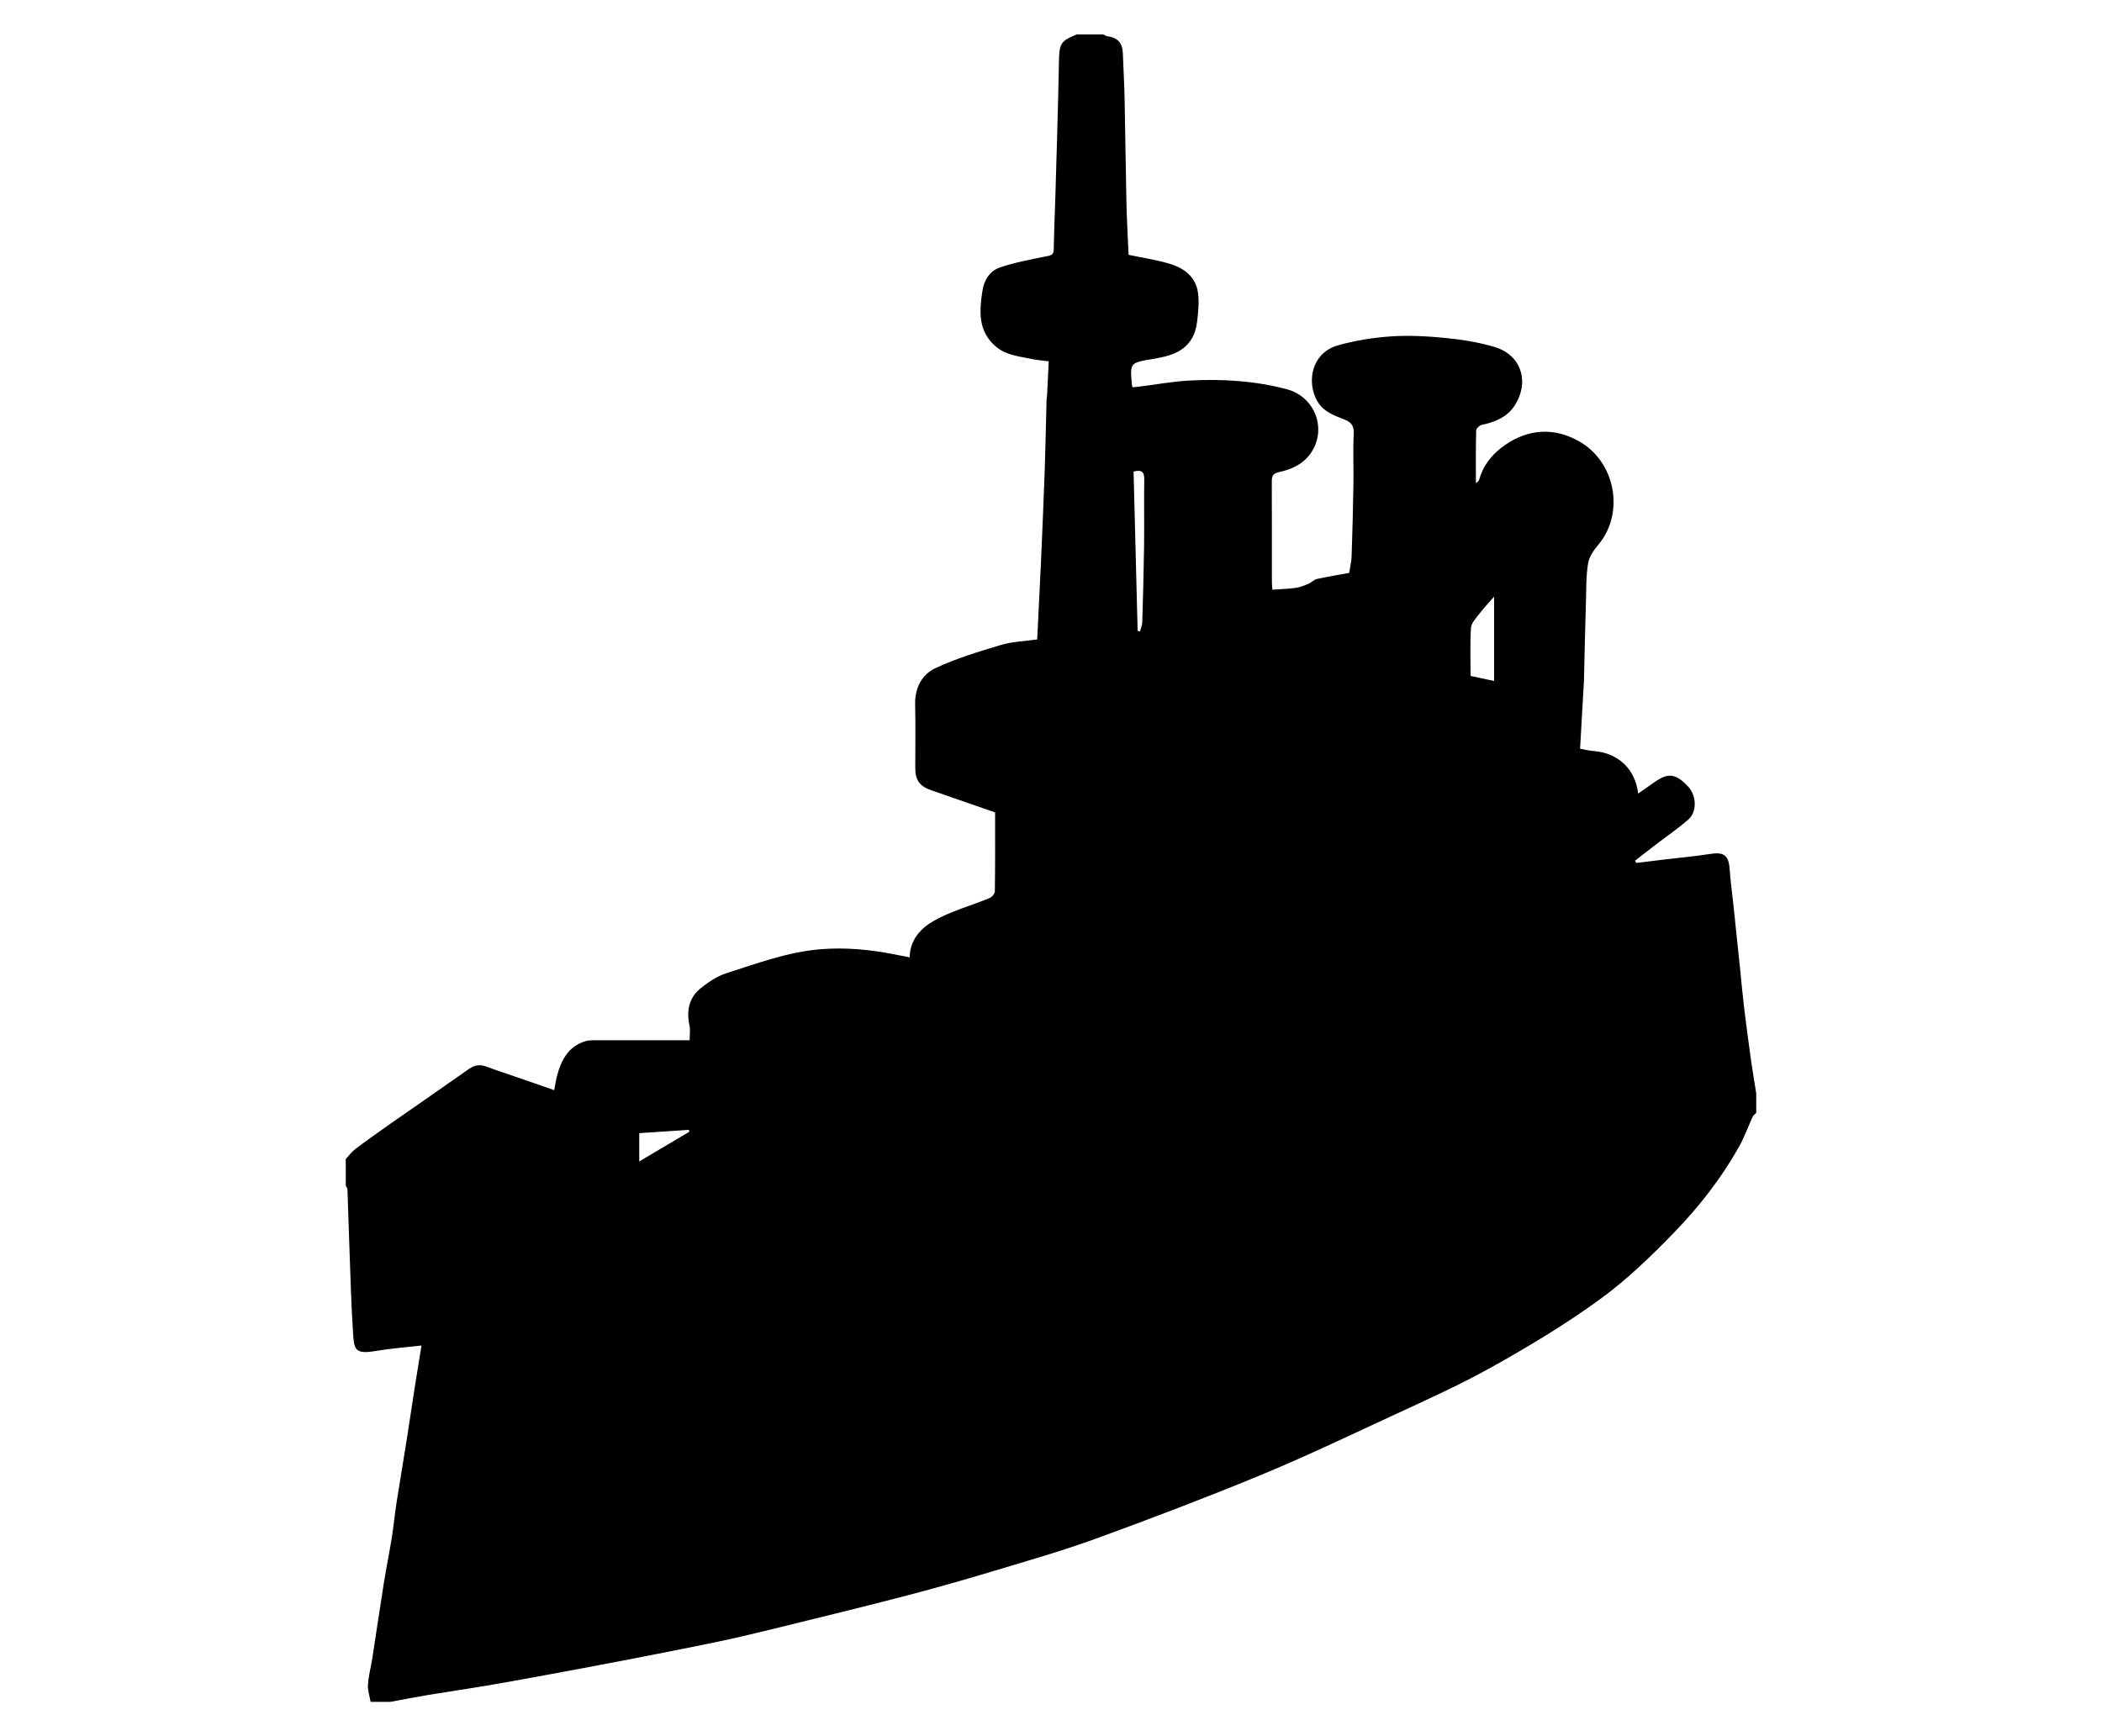 <?xml version="1.0" encoding="utf-8"?>
<!-- Generator: Adobe Illustrator 16.0.3, SVG Export Plug-In . SVG Version: 6.00 Build 0)  -->
<!DOCTYPE svg PUBLIC "-//W3C//DTD SVG 1.1//EN" "http://www.w3.org/Graphics/SVG/1.1/DTD/svg11.dtd">
<svg version="1.1" id="Layer_1" xmlns="http://www.w3.org/2000/svg" xmlns:xlink="http://www.w3.org/1999/xlink" x="0px" y="0px"
	 width="557.018px" height="460.18px" viewBox="0 0 557.018 460.18" enable-background="new 0 0 557.018 460.18"
	 xml:space="preserve">
<path d="M465.39,289.797c0,1.725,0,3.448,0,5.172c-0.314,0.316-0.746,0.577-0.922,0.957c-1.242,2.686-2.229,5.51-3.676,8.075
	c-4.67,8.289-10.525,15.786-17.092,22.579c-6.189,6.402-12.699,12.677-19.881,17.889c-9.096,6.602-18.806,12.439-28.635,17.92
	c-8.885,4.954-18.232,9.097-27.471,13.391c-11.33,5.268-22.632,10.629-34.178,15.389c-14.205,5.854-28.578,11.323-43.016,16.582
	c-8.829,3.215-17.891,5.811-26.896,8.521c-7.684,2.313-15.401,4.524-23.163,6.551c-11.099,2.897-22.244,5.612-33.383,8.355
	c-5.496,1.352-10.998,2.698-16.537,3.858c-8.615,1.805-17.261,3.476-25.902,5.152c-6.771,1.312-13.556,2.562-20.341,3.814
	c-5.124,0.945-10.25,1.889-15.388,2.757c-5.074,0.855-10.168,1.583-15.244,2.426c-3.438,0.57-6.857,1.243-10.285,1.87
	c-1.724,0-3.448,0-5.172,0c-0.256-1.527-0.804-3.074-0.702-4.577c0.16-2.358,0.799-4.682,1.163-7.029
	c1.027-6.602,1.982-13.214,3.036-19.811c0.649-4.062,1.477-8.095,2.128-12.155c0.487-3.034,0.766-6.102,1.234-9.139
	c0.809-5.233,1.712-10.45,2.54-15.68c0.769-4.853,1.479-9.714,2.236-14.568c0.594-3.806,1.221-7.606,1.846-11.491
	c-4.147,0.479-8.14,0.767-12.067,1.437c-5.472,0.934-5.77-0.294-6.055-4.588c-0.521-7.837-0.7-15.696-0.996-23.546
	c-0.185-4.902-0.313-9.809-0.499-14.711c-0.012-0.322-0.291-0.636-0.446-0.952c0-2.351,0-4.702,0-7.053
	c0.831-0.893,1.554-1.93,2.514-2.651c3.098-2.332,6.261-4.579,9.438-6.803c6.905-4.833,13.854-9.604,20.738-14.467
	c1.559-1.101,3.029-1.182,4.745-0.537c2.642,0.992,5.328,1.859,7.995,2.783c3.24,1.122,6.48,2.247,9.814,3.402
	c0.25-1.312,0.406-2.525,0.716-3.698c1.115-4.224,2.981-7.906,7.551-9.281c1.084-0.325,2.31-0.235,3.471-0.237
	c8.046-0.018,16.091-0.01,24.147-0.01c0-1.59,0.206-2.804-0.037-3.918c-0.843-3.856-0.17-7.328,2.923-9.833
	c2.053-1.664,4.411-3.238,6.895-4.03c8.145-2.597,16.156-5.606,24.857-6.331c6.657-0.555,13.087,0.087,19.547,1.332
	c1.318,0.255,2.636,0.526,4.115,0.821c0.083-4.809,3.103-7.79,6.334-9.64c4.583-2.623,9.858-4.026,14.792-6.059
	c0.643-0.265,1.44-1.174,1.45-1.794c0.103-6.967,0.064-13.935,0.064-20.924c-5.712-1.986-11.323-3.949-16.942-5.889
	c-3.006-1.038-4.203-2.644-4.21-5.821c-0.011-5.641,0.097-11.284-0.035-16.922c-0.102-4.319,1.761-7.913,5.315-9.579
	c5.555-2.604,11.515-4.417,17.42-6.173c3.098-0.921,6.444-1.01,9.608-1.464c0.212-4.322,0.404-8.282,0.599-12.241
	c0.154-3.182,0.327-6.362,0.463-9.545c0.324-7.695,0.67-15.39,0.936-23.087c0.215-6.235,0.324-12.475,0.488-18.711
	c0.01-0.385,0.121-0.765,0.14-1.149c0.15-3.005,0.289-6.009,0.43-8.978c-1.779-0.236-3.175-0.326-4.527-0.62
	c-3.244-0.703-6.657-0.938-9.377-3.202c-4.874-4.056-4.503-9.401-3.664-14.858c0.441-2.876,1.967-5.29,4.61-6.187
	c3.957-1.341,8.116-2.124,12.229-2.945c1.224-0.245,2.031-0.295,2.058-1.83c0.086-4.829,0.296-9.655,0.444-14.482
	c0.164-5.375,0.325-10.75,0.468-16.126c0.168-6.315,0.364-12.631,0.459-18.947c0.075-5.041,0.433-5.701,4.716-7.438
	c2.352,0,4.702,0,7.053,0c0.315,0.155,0.616,0.406,0.945,0.452c2.937,0.411,4.147,1.784,4.236,4.692
	c0.116,3.811,0.367,7.616,0.446,11.427c0.196,9.371,0.289,18.744,0.499,28.114c0.105,4.652,0.377,9.3,0.563,13.729
	c3.717,0.782,7.297,1.314,10.74,2.319c3.969,1.157,7.157,3.512,7.688,7.962c0.288,2.412,0.032,4.924-0.254,7.357
	c-0.182,1.544-0.602,3.188-1.385,4.509c-2.298,3.88-6.348,4.775-10.38,5.45c-6.084,1.018-6.095,0.961-5.481,7.166
	c0.007,0.072,0.073,0.137,0.188,0.338c0.451-0.041,0.969-0.072,1.483-0.137c4.503-0.564,8.991-1.403,13.512-1.646
	c8.694-0.465,17.346,0.051,25.82,2.303c7.299,1.938,10.542,10.134,6.714,16.388c-2.014,3.288-5.204,4.802-8.678,5.543
	c-1.847,0.394-2.021,1.155-2.014,2.648c0.038,8.854,0.017,17.707,0.024,26.562c0.001,0.605,0.079,1.212,0.135,1.994
	c2.196-0.166,4.272-0.229,6.316-0.515c1.112-0.154,2.201-0.618,3.249-1.064c0.789-0.336,1.447-1.093,2.25-1.27
	c2.881-0.634,5.799-1.103,8.533-1.602c0.244-1.592,0.596-2.959,0.642-4.336c0.212-6.314,0.381-12.631,0.481-18.947
	c0.073-4.543-0.141-9.096,0.079-13.63c0.111-2.322-0.81-3.139-2.831-3.895c-2.169-0.812-4.625-1.854-6.014-3.56
	c-3.843-4.717-3.062-13.825,4.797-15.991c4.555-1.256,9.32-2.027,14.035-2.336c4.796-0.313,9.672-0.04,14.466,0.439
	c4.325,0.435,8.7,1.118,12.851,2.364c7.43,2.229,9.236,9.625,5.295,15.609c-1.986,3.015-5.194,4.32-8.674,5.044
	c-0.595,0.123-1.466,0.979-1.479,1.514c-0.117,4.641-0.067,9.285-0.067,13.928c0.558-0.326,0.806-0.696,0.922-1.104
	c0.968-3.392,3.084-6.151,5.719-8.203c5.725-4.457,12.847-6.059,20.398-1.952c10.091,5.486,12.392,19.264,5.448,27.524
	c-1.212,1.441-2.463,3.21-2.757,4.982c-0.555,3.351-0.472,6.813-0.575,10.231c-0.189,6.315-0.323,12.632-0.479,18.947
	c-0.013,0.549,0.002,1.098-0.028,1.645c-0.34,6.042-0.688,12.083-1.042,18.326c1.302,0.229,2.399,0.521,3.512,0.599
	c6.495,0.454,11.12,4.718,11.877,11.282c1.165-0.813,2.219-1.545,3.266-2.284c3.48-2.459,5.819-4.232,10.118,0.596
	c2.071,2.326,2.258,6.53-0.106,8.586c-2.781,2.416-5.842,4.508-8.772,6.752c-1.792,1.373-3.569,2.767-5.353,4.151
	c0.119,0.191,0.238,0.384,0.356,0.575c2.663-0.321,5.325-0.645,7.987-0.964c3.846-0.46,7.709-0.802,11.53-1.407
	c3.731-0.591,4.979,0.359,5.231,4.144c0.201,3.001,0.63,5.983,0.944,8.977c0.622,5.907,1.237,11.814,1.851,17.723
	c0.334,3.225,0.61,6.458,1.001,9.678c0.564,4.659,1.184,9.312,1.83,13.961C464.408,283.815,464.919,286.804,465.39,289.797z
	 M395.929,158.123c-1.415,1.634-2.773,3.07-3.972,4.63c-0.863,1.123-2.074,2.374-2.156,3.63c-0.271,4.202-0.102,8.431-0.102,12.765
	c2.018,0.43,3.918,0.835,6.229,1.327C395.929,172.9,395.929,165.702,395.929,158.123z M301.467,167.201
	c0.203,0.05,0.408,0.099,0.612,0.148c0.214-0.8,0.592-1.594,0.616-2.398c0.202-6.768,0.392-13.537,0.479-20.308
	c0.077-5.861-0.046-11.726,0.049-17.586c0.034-2.113-0.814-2.608-2.833-2.075C300.75,139.068,301.107,153.135,301.467,167.201z
	 M182.647,299.968c-0.025-0.176-0.051-0.351-0.076-0.526c-4.431,0.296-8.863,0.591-13.174,0.879c0,2.549,0,4.901,0,7.498
	C173.985,305.101,178.316,302.533,182.647,299.968z"/>
</svg>
